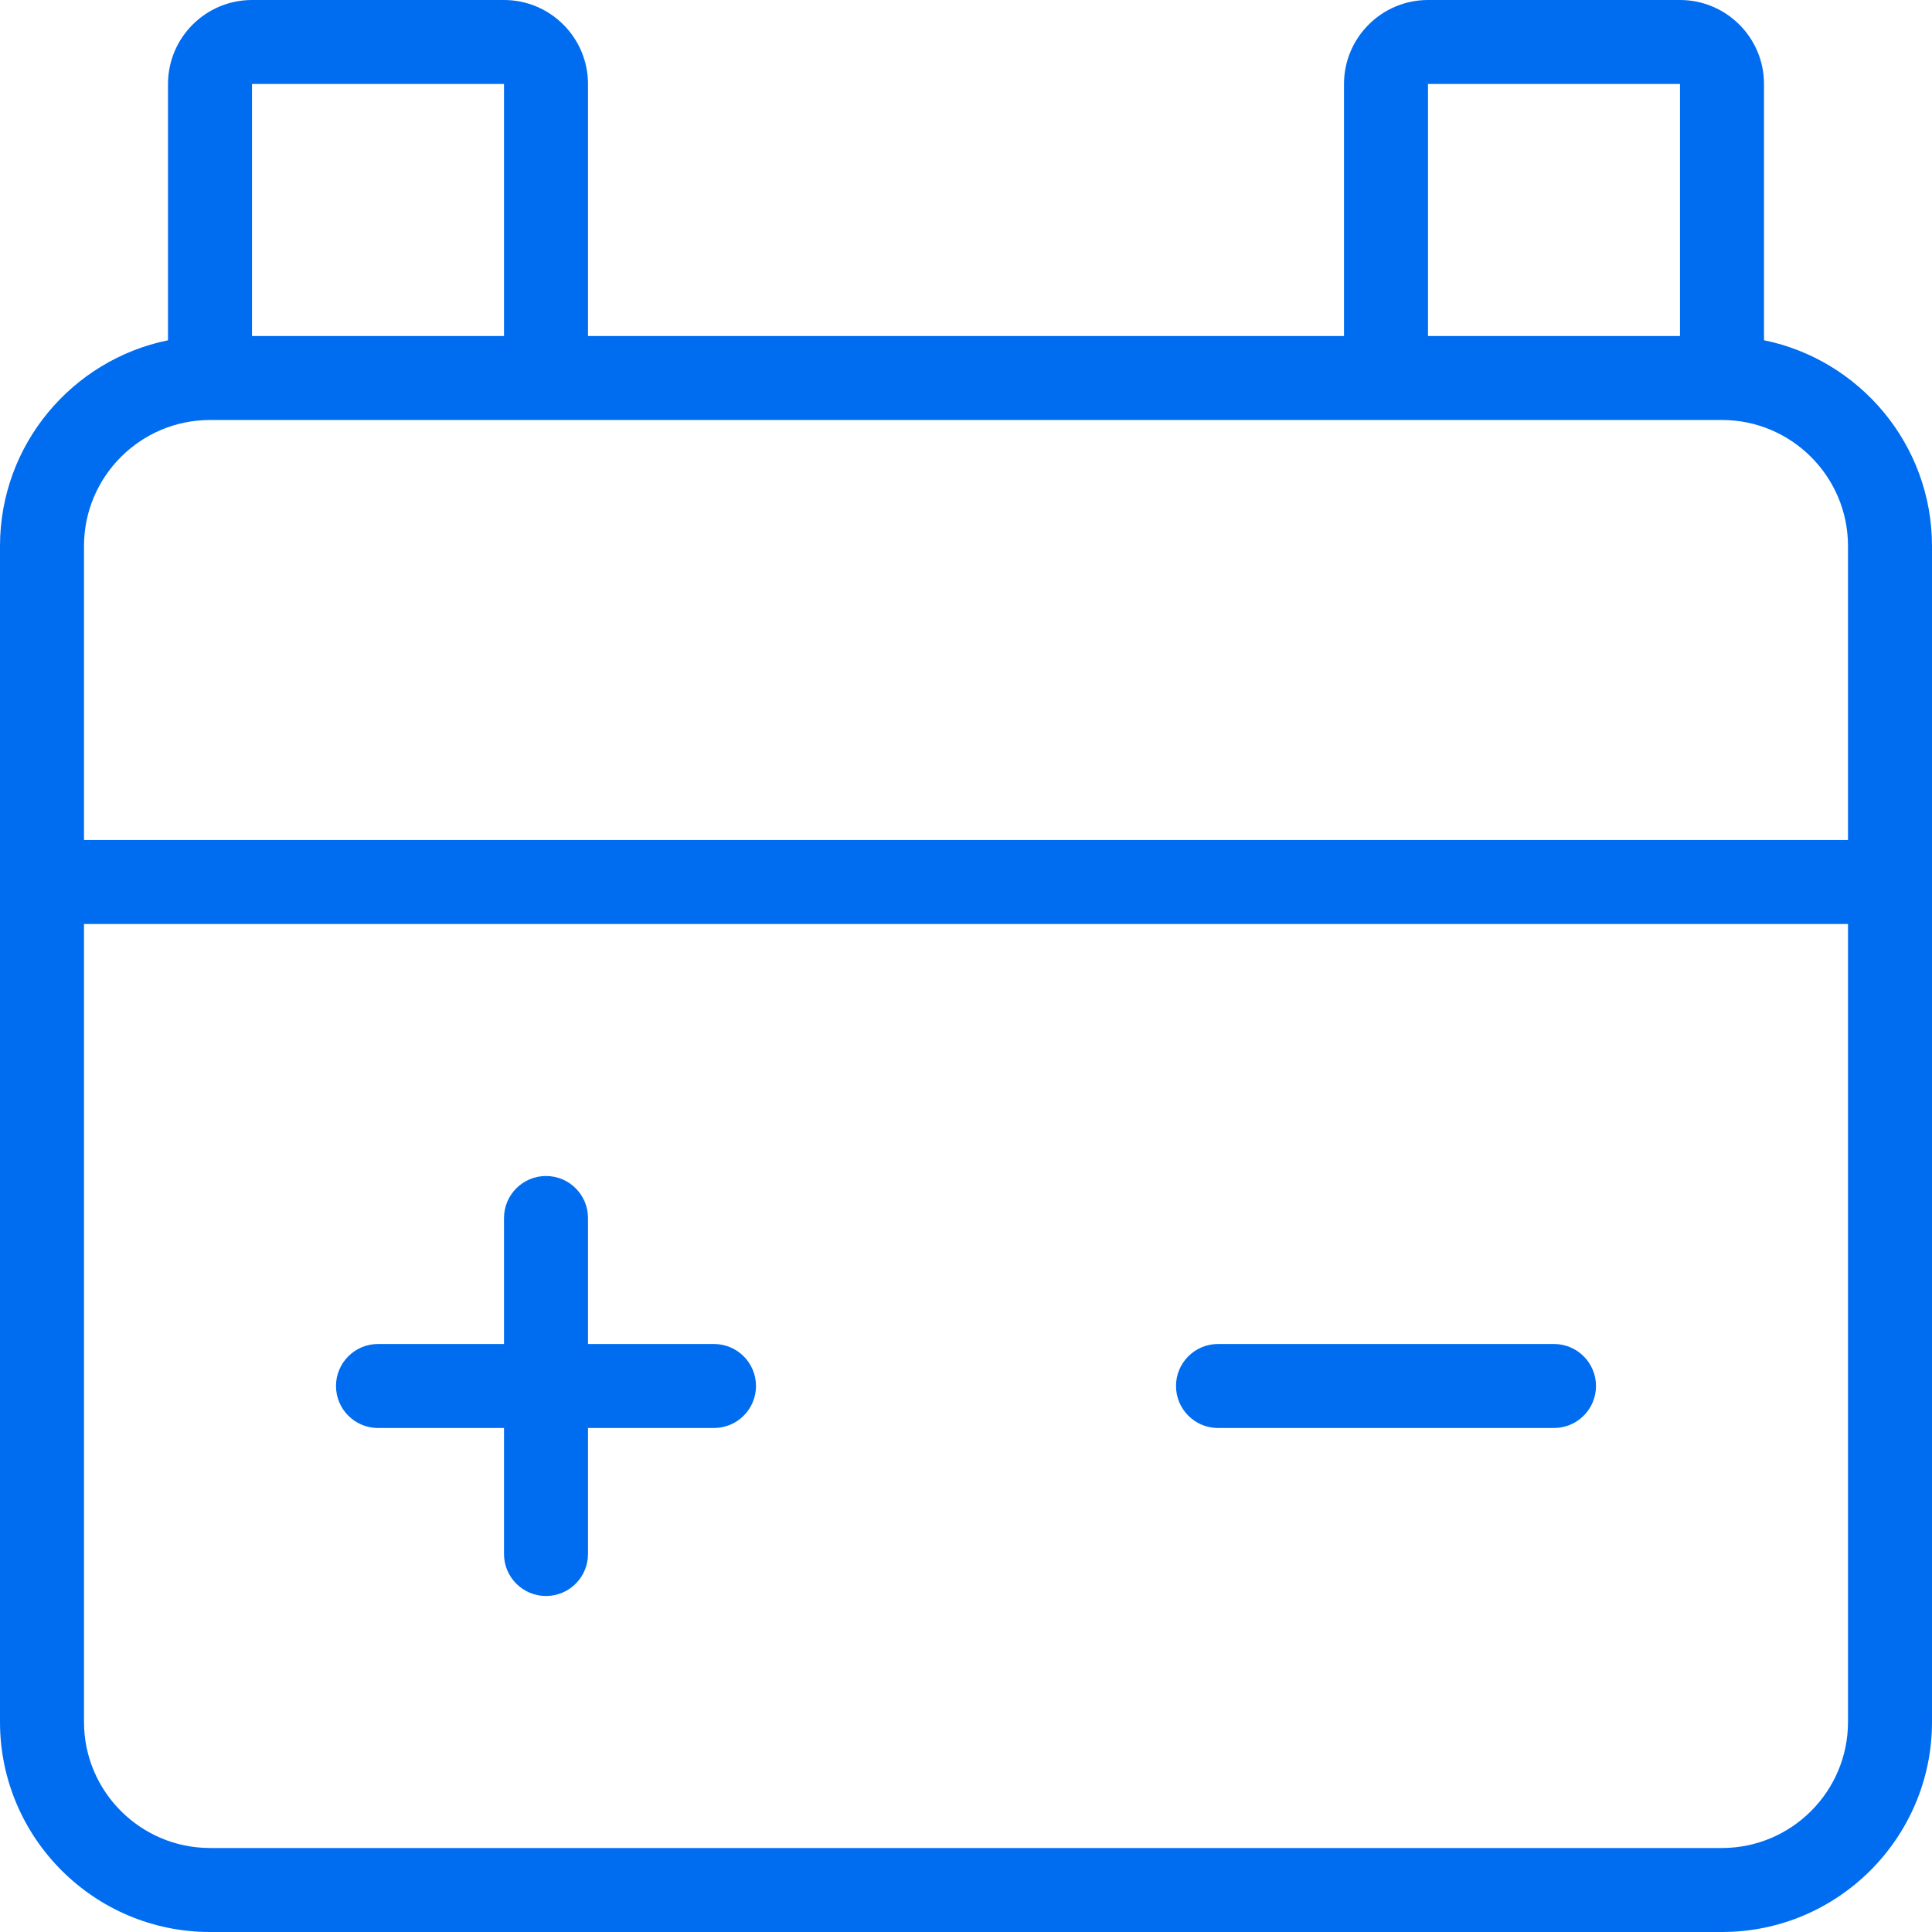 <?xml version="1.0" encoding="iso-8859-1"?>
<!-- Generator: Adobe Illustrator 19.0.0, SVG Export Plug-In . SVG Version: 6.00 Build 0)  -->
<svg xmlns="http://www.w3.org/2000/svg" xmlns:xlink="http://www.w3.org/1999/xlink" version="1.1" id="Capa_1" x="0px" y="0px" viewBox="0 0 368 368" style="enable-background:new 0 0 368 368;" xml:space="preserve" width="512px" height="512px">
<g>
	<g>
		<path d="M136,256h-24v-24c0-4.416-3.584-8-8-8s-8,3.584-8,8v24H72c-4.416,0-8,3.584-8,8c0,4.416,3.584,8,8,8h24v24    c0,4.416,3.584,8,8,8s8-3.584,8-8v-24h24c4.416,0,8-3.584,8-8C144,259.584,140.416,256,136,256z" fill="#006DF0"/>
	</g>
</g>
<g>
	<g>
		<path d="M296,256h-64c-4.416,0-8,3.584-8,8c0,4.416,3.584,8,8,8h64c4.416,0,8-3.584,8-8C304,259.584,300.416,256,296,256z" fill="#006DF0"/>
	</g>
</g>
<g>
	<g>
		<path d="M336,64.808V16c0-8.824-7.176-16-16-16h-48c-8.824,0-16,7.176-16,16v48H112V16c0-8.824-7.176-16-16-16H48    c-8.824,0-16,7.176-16,16v48.816C13.768,68.528,0,84.68,0,104v224c0,22.056,17.944,40,40,40h288c22.056,0,40-17.944,40-40V104    C368,84.688,354.232,68.528,336,64.808z M272,16l48-0.008V64h-48V16z M48,16l48-0.008V64H48V16z M352,328    c0,13.232-10.768,24-24,24H40c-13.232,0-24-10.768-24-24V176h336V328z M352,160H16v-56c0-13.232,10.768-24,24-24h64h160h64    c13.232,0,24,10.768,24,24V160z" fill="#006DF0"/>
	</g>
</g>
<g>
</g>
<g>
</g>
<g>
</g>
<g>
</g>
<g>
</g>
<g>
</g>
<g>
</g>
<g>
</g>
<g>
</g>
<g>
</g>
<g>
</g>
<g>
</g>
<g>
</g>
<g>
</g>
<g>
</g>
</svg>
